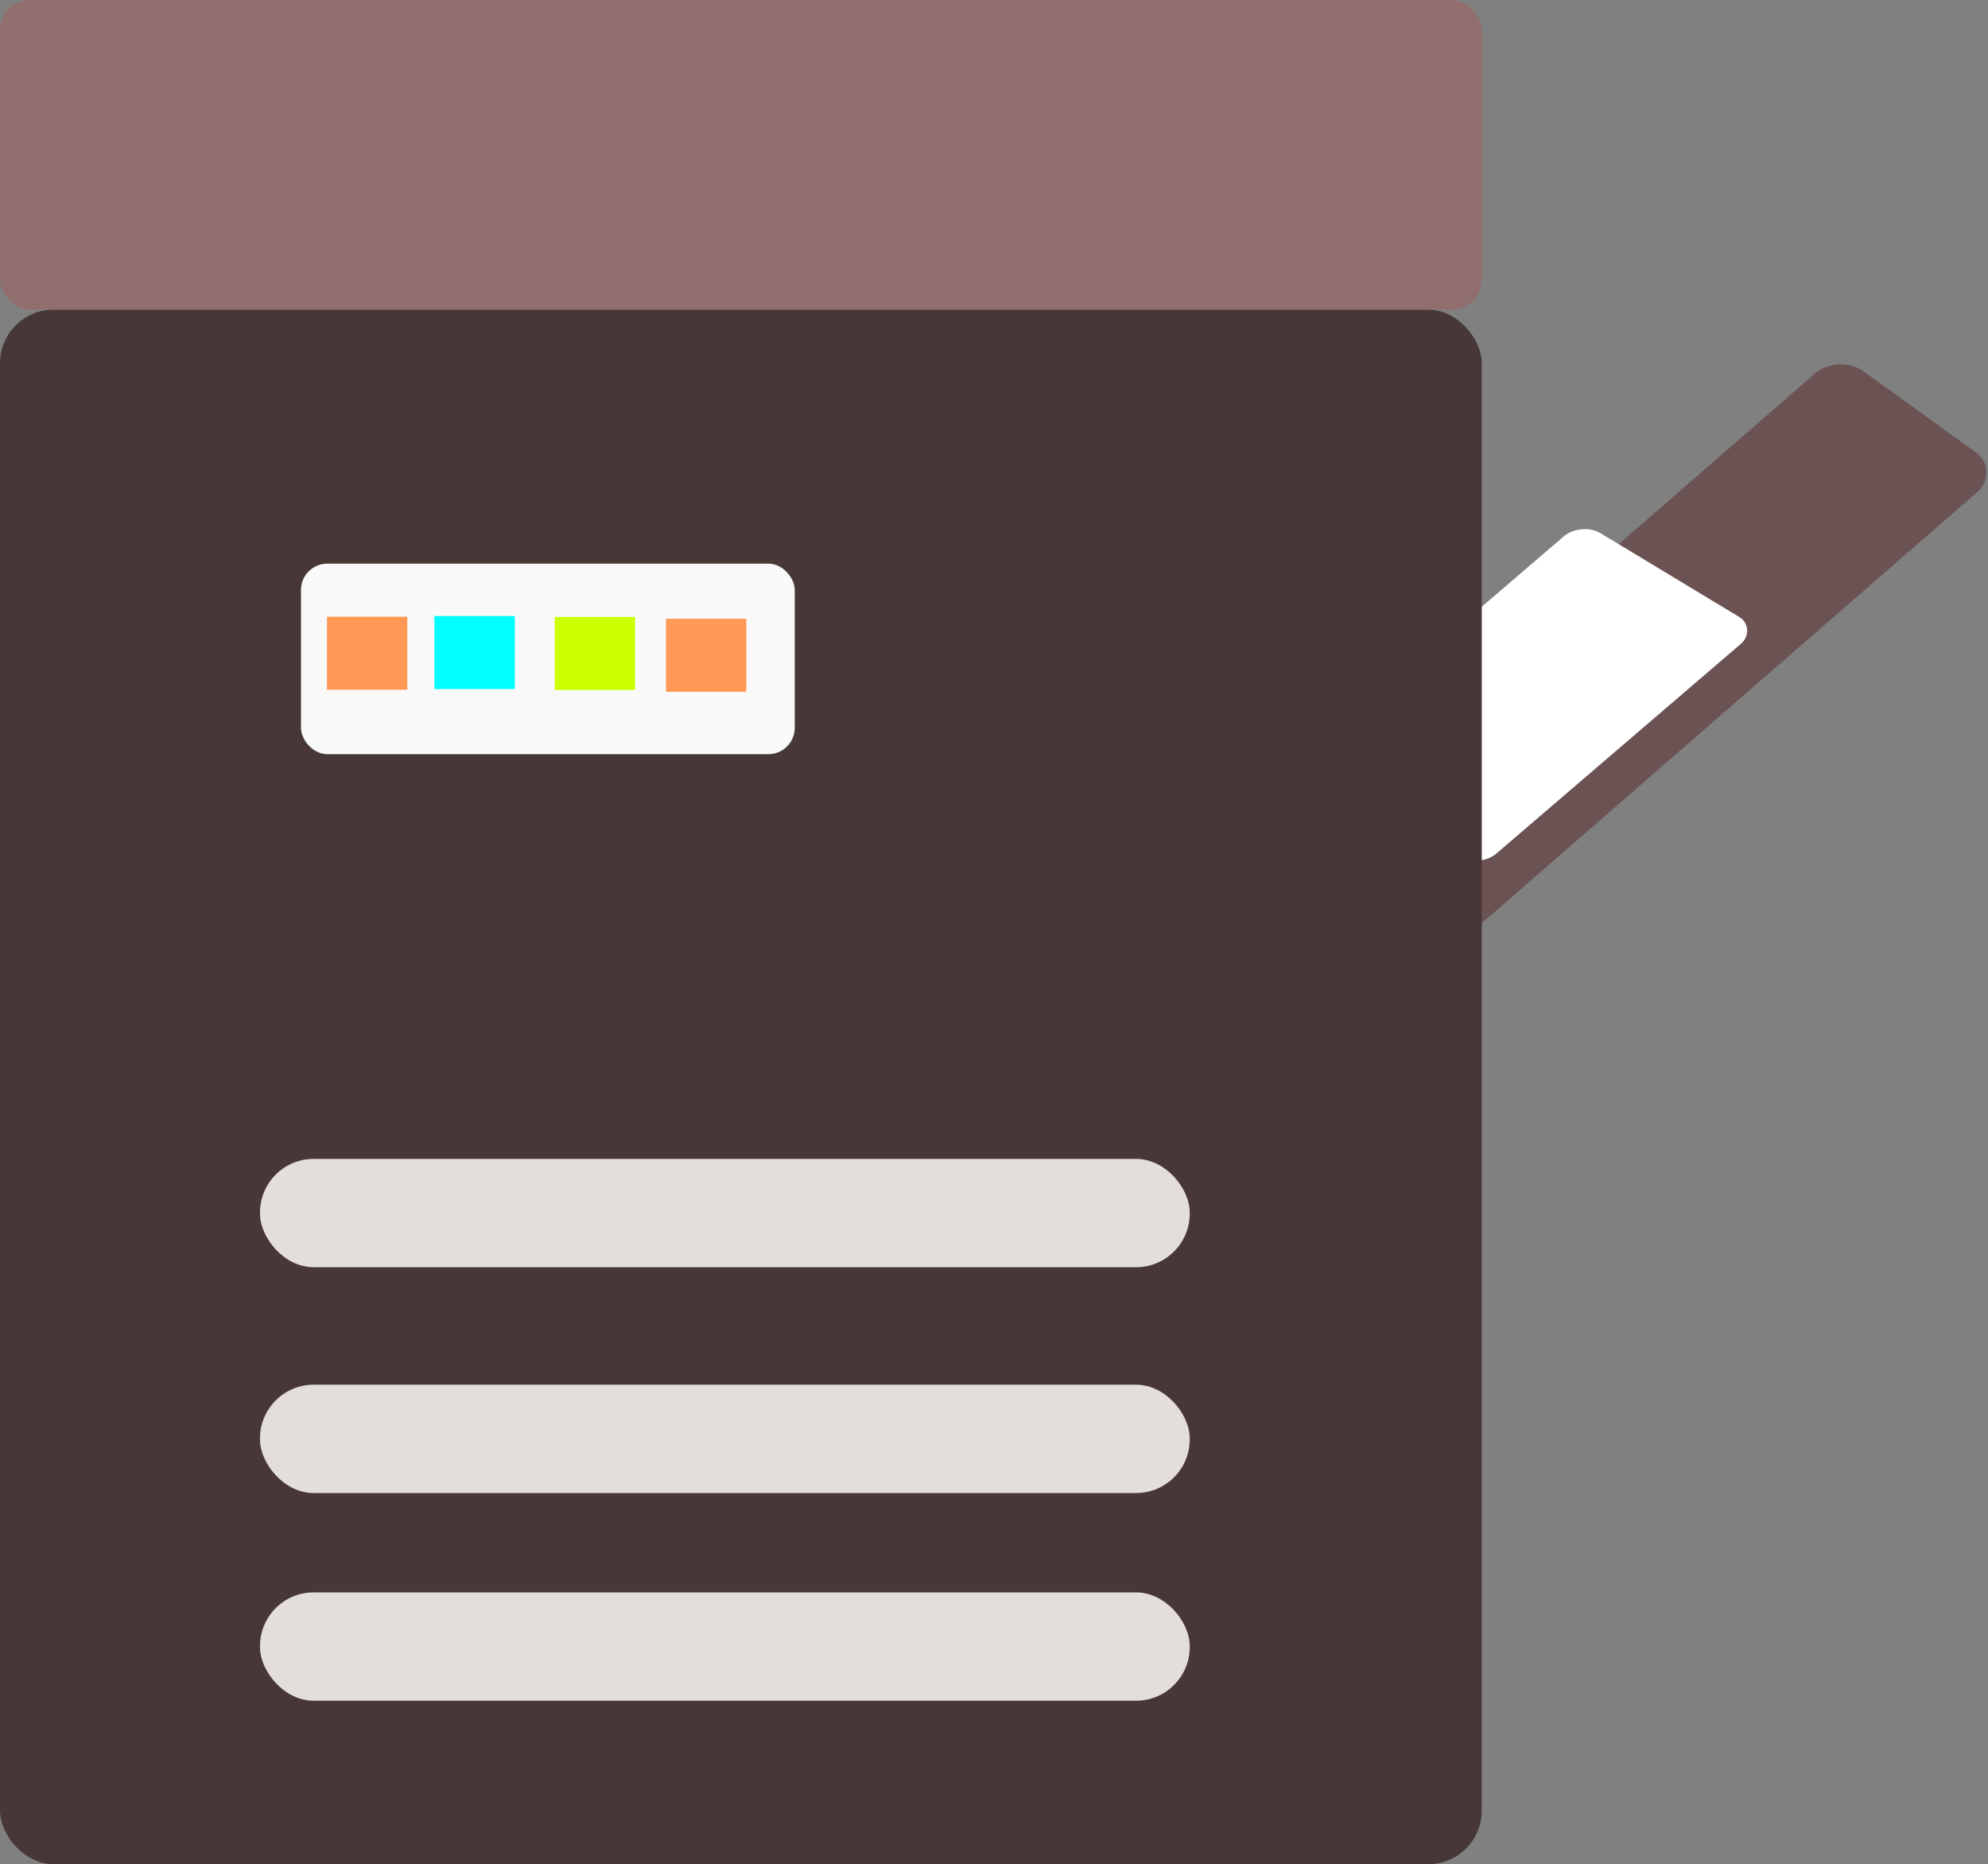 <?xml version="1.0" encoding="UTF-8" standalone="no"?>
<!-- Created with Inkscape (http://www.inkscape.org/) -->

<svg
   xmlns:osb="http://www.openswatchbook.org/uri/2009/osb"
   xmlns:dc="http://purl.org/dc/elements/1.1/"
   xmlns:cc="http://creativecommons.org/ns#"
   xmlns:rdf="http://www.w3.org/1999/02/22-rdf-syntax-ns#"
   xmlns:svg="http://www.w3.org/2000/svg"
   xmlns="http://www.w3.org/2000/svg"
   xmlns:sodipodi="http://sodipodi.sourceforge.net/DTD/sodipodi-0.dtd"
   xmlns:inkscape="http://www.inkscape.org/namespaces/inkscape"
   width="391.315"
   height="366.943"
   viewBox="0 0 103.535 97.087"
   version="1.1"
   id="svg5167"
   inkscape:version="0.92.1 r15371"
   sodipodi:docname="Printer.svg">
  <rect x="0" y="0" width="103.535" height="97.087" fill="#808080" stroke="none"/>
  <defs
     id="defs5161">
    <linearGradient
       id="linearGradient7295"
       osb:paint="solid">
      <stop
         style="stop-color:#f9f9f9;stop-opacity:1;"
         offset="0"
         id="stop7293" />
    </linearGradient>
  </defs>
  <sodipodi:namedview
     id="base"
     pagecolor="#ffffff"
     bordercolor="#666666"
     borderopacity="1.0"
     inkscape:pageopacity="0"
     inkscape:pageshadow="2"
     inkscape:zoom="0.49497475"
     inkscape:cx="732.47238"
     inkscape:cy="-25.151003"
     inkscape:document-units="mm"
     inkscape:current-layer="layer1"
     showgrid="true"
     units="px"
     objecttolerance="20"
     gridtolerance="5"
     showguides="false"
     inkscape:pagecheckerboard="true"
     inkscape:window-width="1920"
     inkscape:window-height="1137"
     inkscape:window-x="-8"
     inkscape:window-y="88"
     inkscape:window-maximized="1"
     fit-margin-top="0"
     fit-margin-left="0"
     fit-margin-right="0"
     fit-margin-bottom="0">
    <inkscape:grid
       type="xygrid"
       id="grid5712"
       originx="-54.013"
       originy="-129.776" />
  </sodipodi:namedview>
  <g
     inkscape:label="Layer 1"
     inkscape:groupmode="layer"
     id="layer1"
     transform="translate(-54.013,-70.137)">
    <rect
       transform="matrix(0.811,0.585,-0.754,0.656,0,0)"
       ry="1.617"
       y="-16.246"
       x="169.547"
       height="52.648"
       width="10.485"
       id="rect7299"
       style="opacity:1;fill:#6c5353;fill-opacity:1;stroke:#000000;stroke-width:0;stroke-miterlimit:4;stroke-dasharray:none;stroke-opacity:1" />
    <rect
       style="opacity:1;fill:#ffffff;fill-opacity:1;stroke:#000000;stroke-width:0;stroke-miterlimit:4;stroke-dasharray:none;stroke-opacity:1"
       id="rect7340"
       width="10.796"
       height="19.181"
       x="171.237"
       y="13.465"
       ry="1.184"
       transform="matrix(0.856,0.517,-0.759,0.651,0,0)" />
    <rect
       ry="2.795"
       y="86.262"
       x="54.013"
       height="80.963"
       width="77.171"
       id="rect5714"
       style="opacity:1;fill:#483737;fill-opacity:1;stroke:#000000;stroke-width:0;stroke-miterlimit:4;stroke-dasharray:none;stroke-opacity:1" />
    <rect
       ry="1.37"
       y="99.491"
       x="69.688"
       height="9.922"
       width="25.715"
       id="rect5720"
       style="opacity:1;fill:#f9f9f9;fill-opacity:1;stroke:#000000;stroke-width:0;stroke-miterlimit:4;stroke-dasharray:none;stroke-opacity:1" />
    <rect
       ry="0"
       y="102.255"
       x="71.042"
       height="3.803"
       width="4.183"
       id="rect5722"
       style="opacity:1;fill:#ff9955;fill-opacity:1;stroke:#000000;stroke-width:0;stroke-miterlimit:4;stroke-dasharray:none;stroke-opacity:1" />
    <rect
       ry="0"
       y="102.219"
       x="76.64"
       height="3.803"
       width="4.183"
       id="rect5722-8"
       style="opacity:1;fill:#00ffff;fill-opacity:1;stroke:#000000;stroke-width:0;stroke-miterlimit:4;stroke-dasharray:none;stroke-opacity:1" />
    <rect
       ry="0"
       y="102.267"
       x="82.903"
       height="3.803"
       width="4.183"
       id="rect5722-4"
       style="opacity:1;fill:#ccff00;fill-opacity:1;stroke:#000000;stroke-width:0;stroke-miterlimit:4;stroke-dasharray:none;stroke-opacity:1" />
    <rect
       ry="0"
       y="102.361"
       x="88.698"
       height="3.803"
       width="4.183"
       id="rect5722-3"
       style="opacity:1;fill:#ff9955;fill-opacity:1;stroke:#000000;stroke-width:0;stroke-miterlimit:4;stroke-dasharray:none;stroke-opacity:1" />
    <rect
       ry="1.568"
       y="70.137"
       x="54.013"
       height="16.124"
       width="77.171"
       id="rect5806"
       style="opacity:1;fill:#916f6f;fill-opacity:1;stroke:#000000;stroke-width:0;stroke-miterlimit:4;stroke-dasharray:none;stroke-opacity:1" />
    <rect
       ry="2.795"
       y="130.491"
       x="67.553"
       height="5.642"
       width="48.422"
       id="rect5808"
       style="opacity:1;fill:#e3dedb;fill-opacity:1;stroke:#000000;stroke-width:0;stroke-miterlimit:4;stroke-dasharray:none;stroke-opacity:1" />
    <rect
       ry="2.795"
       y="142.251"
       x="67.553"
       height="5.642"
       width="48.422"
       id="rect5808-8"
       style="opacity:1;fill:#e3dedb;fill-opacity:1;stroke:#000000;stroke-width:0;stroke-miterlimit:4;stroke-dasharray:none;stroke-opacity:1" />
    <rect
       ry="2.795"
       y="153.067"
       x="67.553"
       height="5.642"
       width="48.422"
       id="rect5808-89"
       style="opacity:1;fill:#e3dedb;fill-opacity:1;stroke:#000000;stroke-width:0;stroke-miterlimit:4;stroke-dasharray:none;stroke-opacity:1" />
  </g>
</svg>
